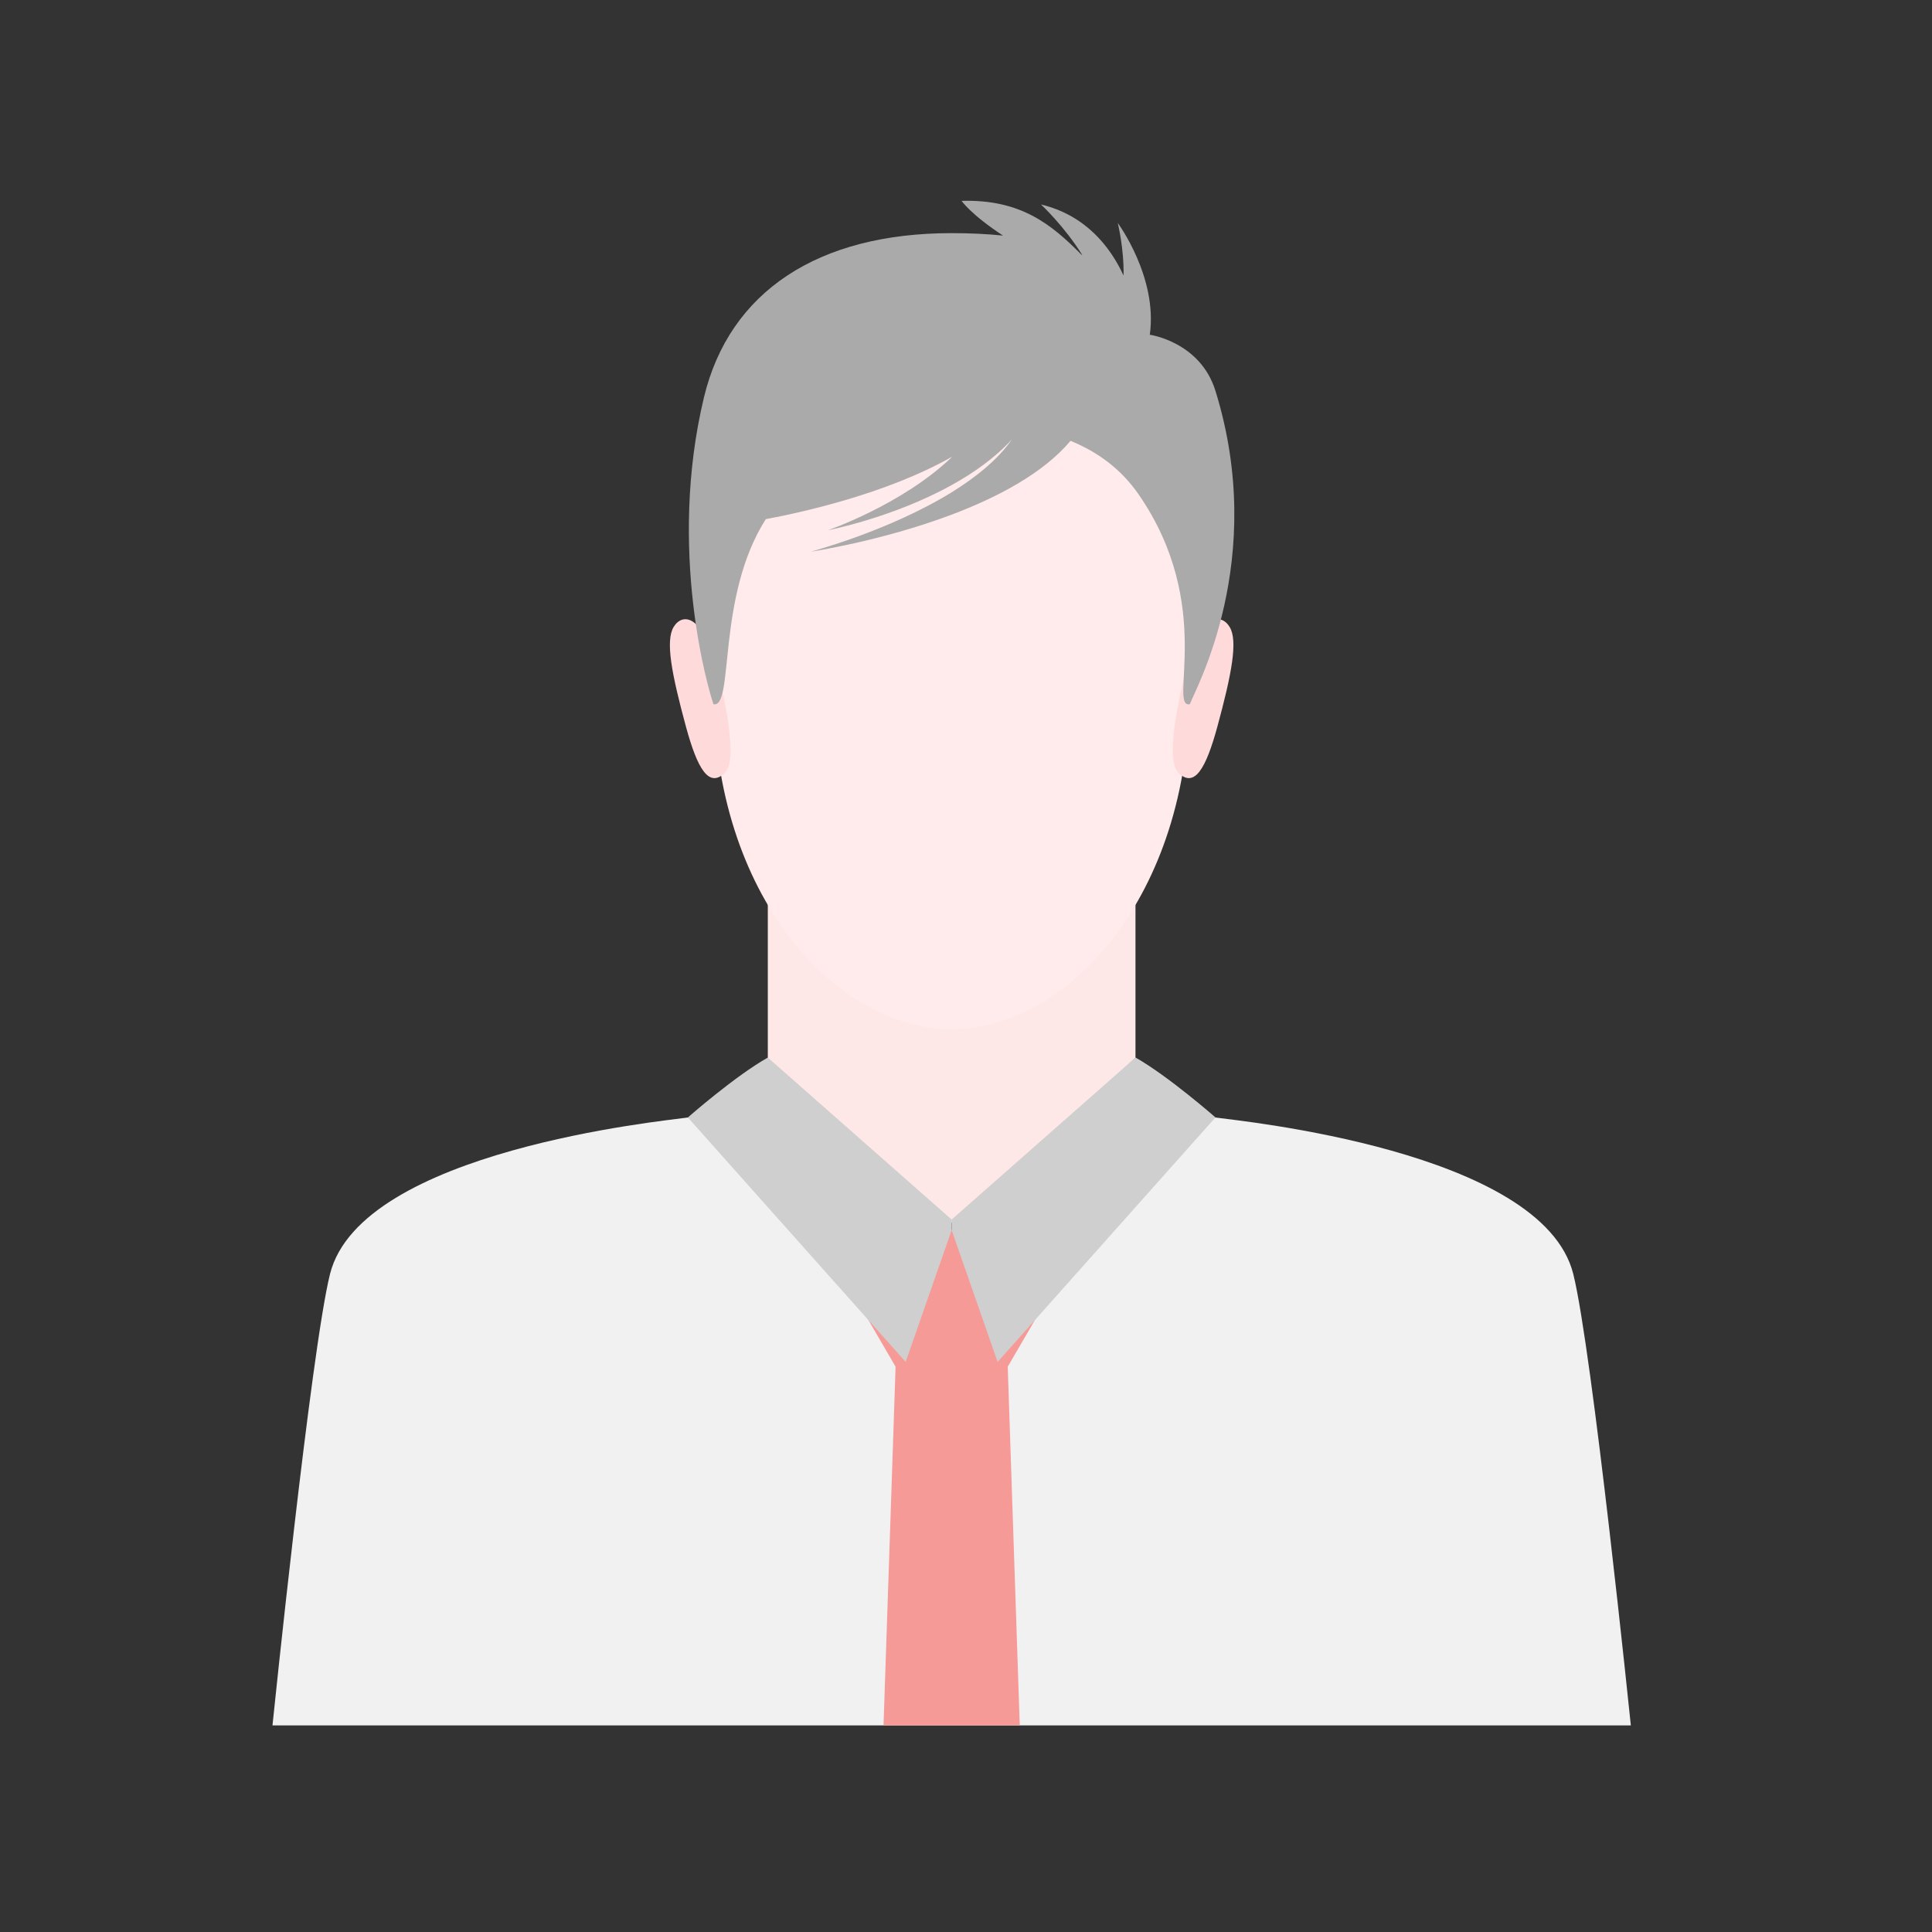 <svg xmlns="http://www.w3.org/2000/svg" width="58" height="58" viewBox="0 0 58 58">
  <rect x="0" y="0" width="58" height="58" fill="#333333" stroke="none"/>
  <g fill="none" fill-rule="evenodd" transform="translate(8 6)">
    <path fill="#FEE7E7" d="M20.569,19.135 L20.569,30.704 C16.8,30.704 15.05,27.339 15.05,26.278 L15.05,19.135 L20.569,19.135 Z M20.569,19.135 L26.088,19.135 L26.088,26.278 C26.088,27.339 24.338,30.704 20.569,30.704 L20.569,19.135 Z"/>
    <path fill="#FFEBEB" d="M20.569,4.986 L20.569,24.896 C17.067,24.896 13.43,20.858 13.43,14.774 C13.43,9.276 14.351,4.986 20.569,4.986 Z M20.569,4.986 C26.787,4.986 27.708,9.276 27.708,14.774 C27.708,20.858 24.071,24.896 20.569,24.896 L20.569,4.986 Z"/>
    <path fill="#FEDBDA" d="M13.514,14.042 C13.076,12.406 12.477,12.406 12.224,12.821 C11.971,13.236 12.162,14.228 12.592,15.812 C12.936,17.079 13.282,17.674 13.766,17.195 C14.251,16.715 13.514,14.042 13.514,14.042"/>
    <path fill="#F1F1F1" d="M12.65,27.547 L20.569,30.93 L20.569,45.798 L0.18,45.798 C0.18,45.798 1.337,34.529 1.907,32.248 C2.835,28.532 11.978,27.647 12.596,27.555 L12.65,27.547 Z M28.488,27.547 L28.542,27.555 L28.542,27.555 C29.16,27.647 38.303,28.532 39.231,32.248 C39.801,34.529 40.959,45.798 40.959,45.798 L20.569,45.798 L20.569,30.93 L28.488,27.547 Z"/>
    <path fill="#F69A98" d="M20.569 35.03L20.569 45.798 18.524 45.798 18.886 35.03 20.569 35.03zM20.569 35.03L22.253 35.03 22.614 45.798 20.569 45.798 20.569 35.03zM20.569 30.93L20.569 35.03 18.886 35.03 17.81 33.181 19.088 30.93 20.569 30.93zM20.569 30.93L22.051 30.93 23.329 33.181 22.253 35.03 20.569 35.03 20.569 30.93z"/>
    <path fill="#CFCFCF" d="M17.09,27.547 L15.05,25.749 C14.067,26.302 12.65,27.547 12.65,27.547 L19.189,34.886 L20.569,30.93 L20.569,30.612 L17.09,27.547"/>
    <path fill="#FEDBDA" d="M27.625,14.042 C28.062,12.406 28.661,12.406 28.914,12.821 C29.168,13.236 28.977,14.228 28.547,15.812 C28.202,17.079 27.857,17.674 27.372,17.195 C26.888,16.715 27.625,14.042 27.625,14.042"/>
    <path fill="#5D857C" d="M20.569,30.93 L20.673,30.814 L20.797,30.7 C20.922,30.695 21.045,30.687 21.166,30.675 L20.569,30.93 M24.256,29.355 C25.495,28.294 26.088,26.896 26.088,26.278 L26.088,25.749 C27.072,26.325 28.488,27.547 28.488,27.547 L24.256,29.355"/>
    <path fill="#A78B77" d="M20.797,30.7 L24.152,27.621 L26.088,25.749 L26.088,26.278 C26.088,26.896 25.495,28.294 24.256,29.355 L21.166,30.675 C21.045,30.687 20.922,30.695 20.797,30.7"/>
    <path fill="#CFCFCF" d="M24.048,27.547 L26.088,25.749 C27.072,26.302 28.488,27.547 28.488,27.547 L21.949,34.886 L20.569,30.93 L20.569,30.612 L24.048,27.547"/>
    <path fill="#AAA" d="M16.339,10.562 C16.339,10.562 18.687,9.942 20.569,8.779 L20.569,9.45 C18.447,10.251 16.339,10.562 16.339,10.562 Z M13.133,5.93 C13.897,2.749 16.562,0.999 20.569,0.999 L20.569,7.719 C18.602,8.832 16.029,9.392 14.99,9.585 C13.496,11.924 14.048,15.267 13.419,15.141 C13.271,14.725 12.029,10.526 13.133,5.93 Z M24.138,7.234 C23.319,8.21 21.941,8.932 20.569,9.45 L20.569,8.779 C21.297,8.329 21.955,7.798 22.38,7.19 C21.875,7.742 21.234,8.195 20.569,8.563 L20.569,7.728 L20.592,7.707 L20.569,7.719 L20.569,0.999 C21.102,0.999 21.618,1.022 22.11,1.072 C21.139,0.434 20.868,0.03 20.868,0.03 C22.633,-0.021 23.558,0.726 24.461,1.641 L24.49,1.656 C23.948,0.784 23.251,0.138 23.251,0.138 C24.596,0.462 25.331,1.41 25.73,2.272 C25.746,1.456 25.556,0.694 25.556,0.694 C25.556,0.694 26.761,2.32 26.518,4.049 C26.518,4.049 28.031,4.26 28.488,5.731 C30.066,10.815 27.868,14.725 27.719,15.141 C27.056,15.274 28.488,12.188 26.189,8.852 C25.678,8.11 24.995,7.585 24.138,7.234 Z M16.856,9.918 C16.856,9.918 19.081,9.152 20.569,7.728 L20.569,8.563 C18.797,9.545 16.856,9.918 16.856,9.918 Z"/>
    <polyline fill="#524D42" points="20.569 7.719 20.569 7.728 20.592 7.707 20.569 7.719"/>
  </g>
</svg>
